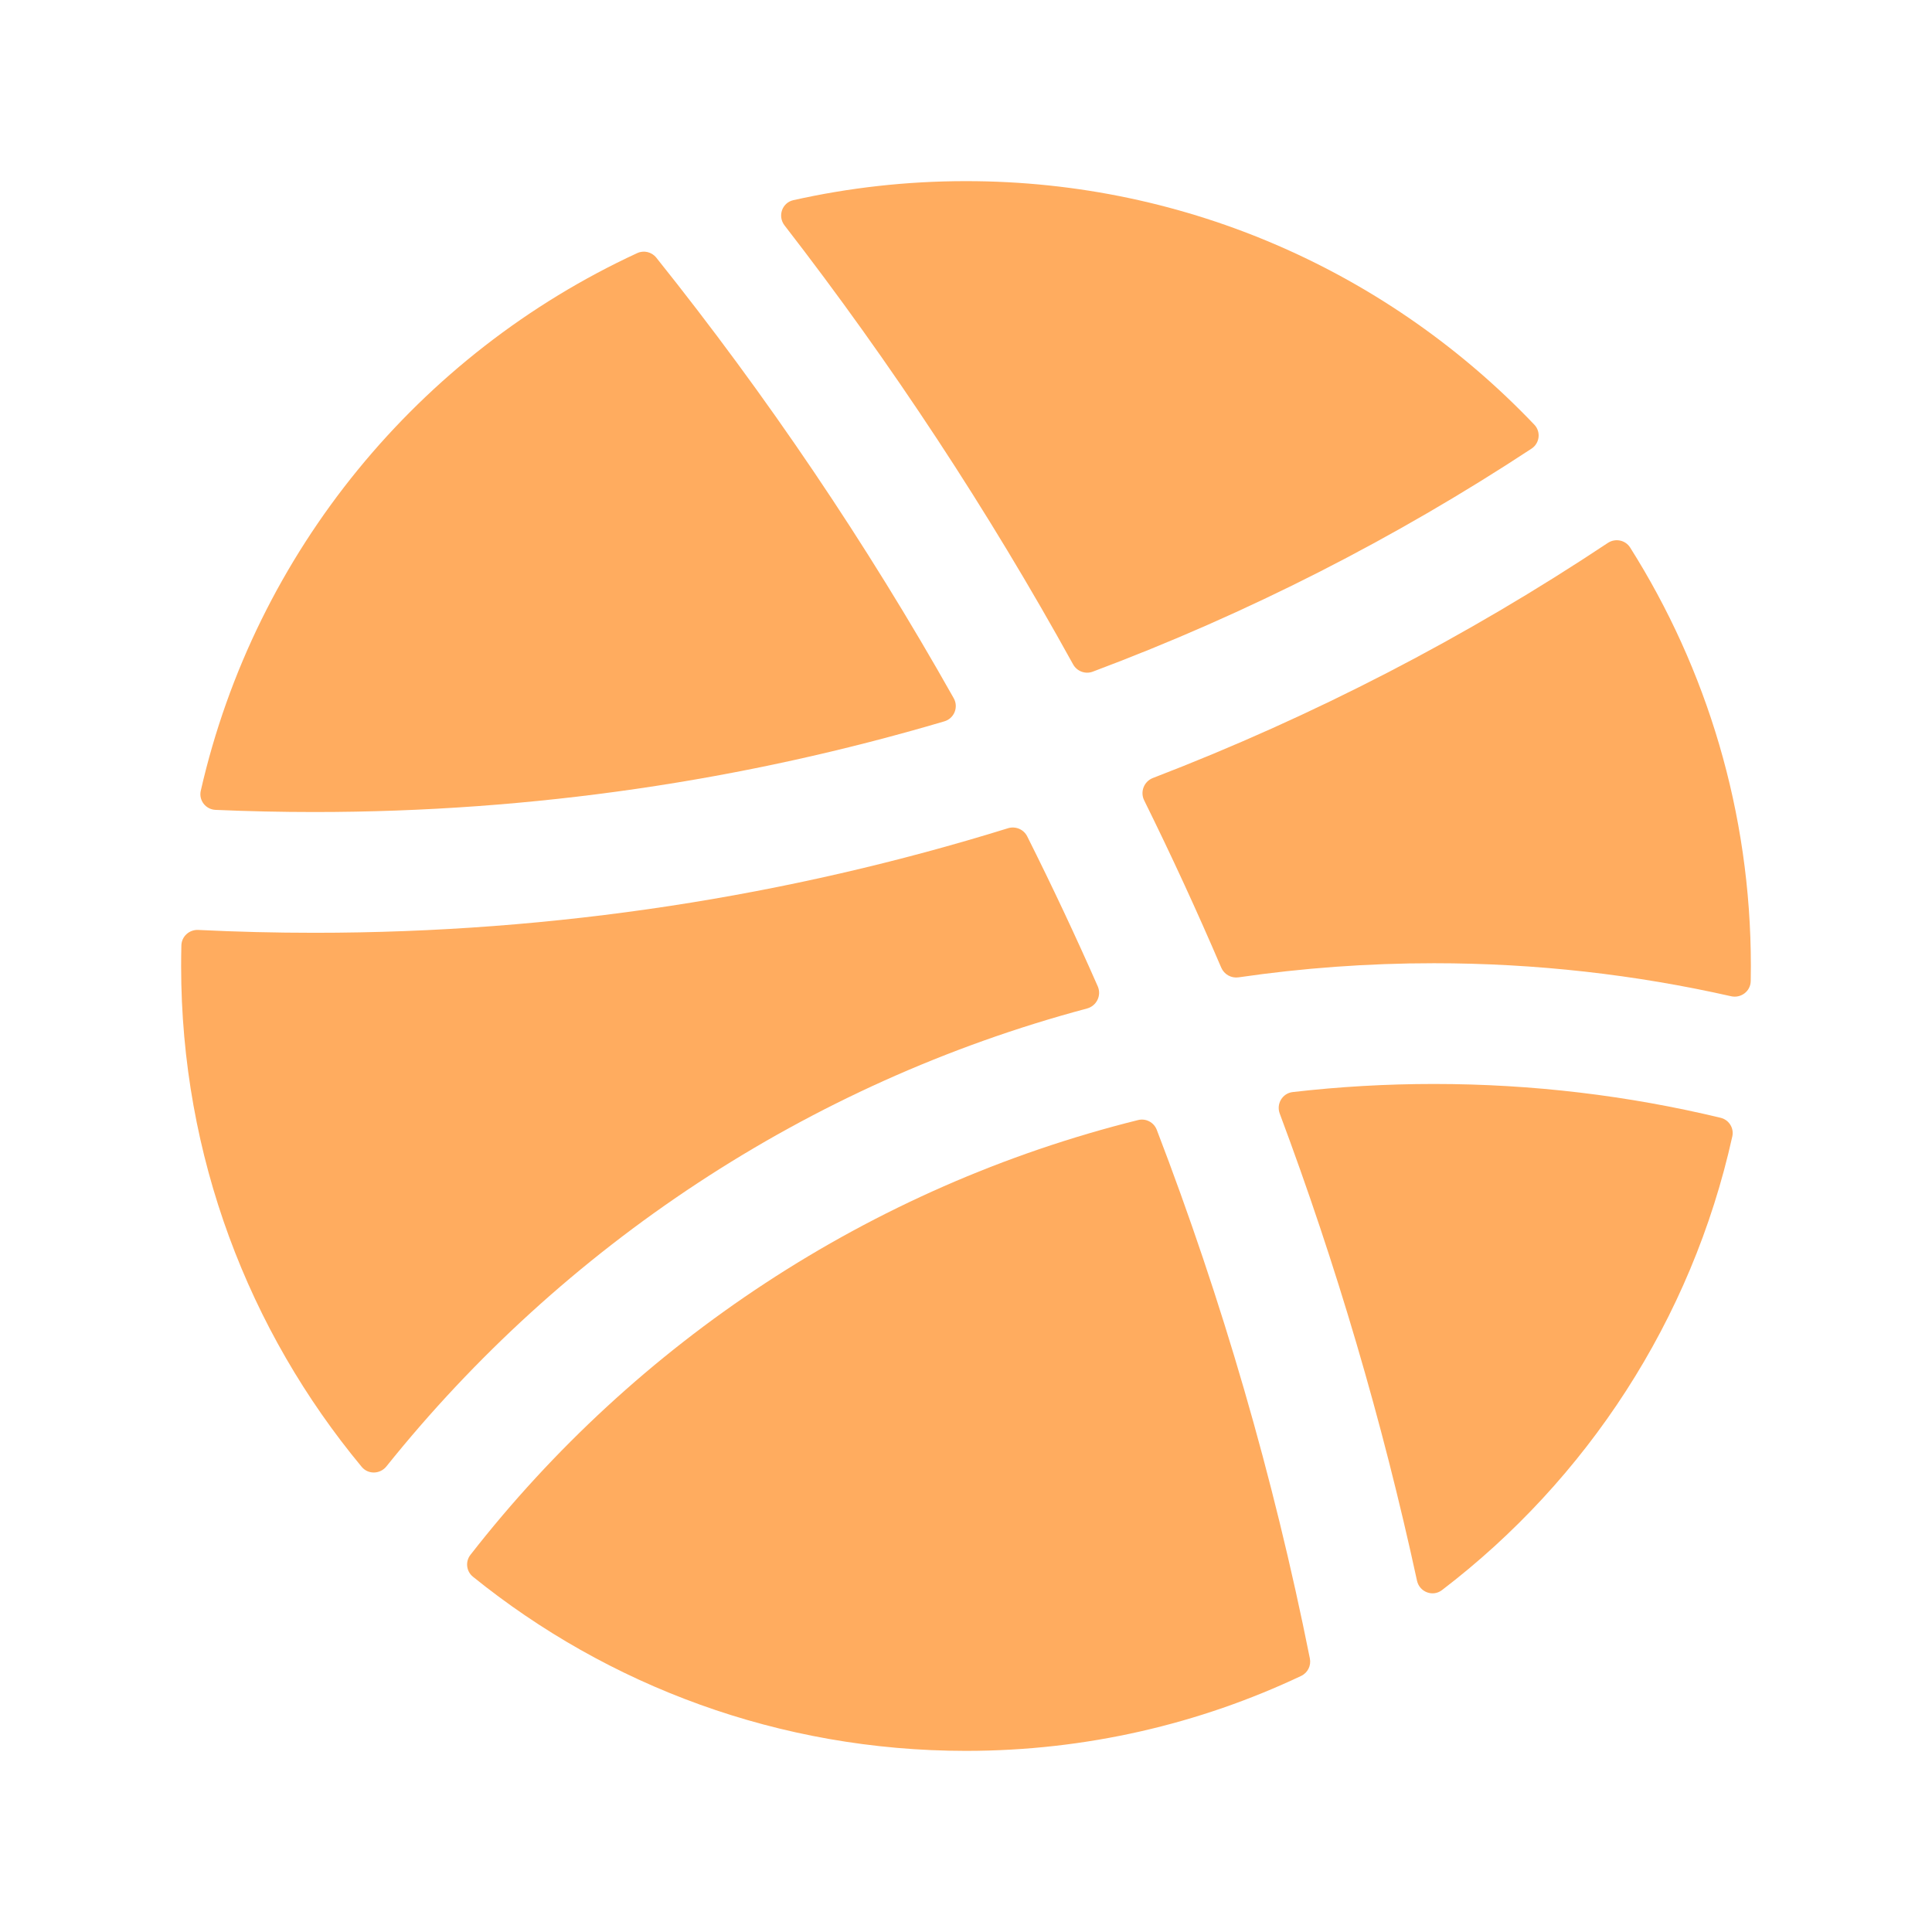 <svg width="69" height="69" viewBox="0 0 69 69" fill="none" xmlns="http://www.w3.org/2000/svg">
<path d="M54.696 16.024C54.99 15.831 55.04 15.421 54.797 15.167C49.692 9.808 42.486 6.469 34.5 6.469C32.381 6.469 30.318 6.704 28.333 7.149C27.929 7.24 27.765 7.722 28.019 8.05C31.84 12.986 35.289 18.226 38.324 23.726C38.462 23.976 38.761 24.088 39.027 23.988C44.572 21.91 49.821 19.229 54.696 16.024Z" fill="#FFAC5F"/>
<path d="M7.696 28.924C7.345 28.908 7.092 28.582 7.171 28.239C9.12 19.693 14.975 12.634 22.759 9.039C22.995 8.93 23.275 8.998 23.438 9.201C27.386 14.136 30.943 19.397 34.062 24.937C34.241 25.256 34.079 25.658 33.728 25.762C26.597 27.87 19.047 29.001 11.231 29.001C10.046 29.001 8.868 28.975 7.696 28.924Z" fill="#FFAC5F"/>
<path d="M13.801 52.371C13.575 52.653 13.148 52.666 12.917 52.387C8.89 47.534 6.469 41.3 6.469 34.5C6.469 34.253 6.472 34.007 6.478 33.762C6.487 33.443 6.76 33.197 7.079 33.212C8.455 33.28 9.839 33.314 11.231 33.314C19.854 33.314 28.173 32.007 36 29.58C36.269 29.497 36.559 29.618 36.686 29.87C37.569 31.631 38.41 33.418 39.206 35.228C39.348 35.553 39.163 35.927 38.821 36.018C28.813 38.69 20.095 44.52 13.801 52.371Z" fill="#FFAC5F"/>
<path d="M46.781 59.231C46.832 59.486 46.705 59.743 46.47 59.854C42.84 61.571 38.782 62.531 34.5 62.531C27.829 62.531 21.703 60.201 16.89 56.311C16.652 56.118 16.613 55.77 16.802 55.529C22.705 47.959 31.047 42.39 40.646 40.002C40.925 39.932 41.21 40.083 41.313 40.35C43.642 46.417 45.481 52.727 46.781 59.231Z" fill="#FFAC5F"/>
<path d="M61.451 39.921C61.748 39.993 61.935 40.288 61.868 40.587C60.415 47.149 56.663 52.846 51.499 56.79C51.169 57.042 50.695 56.858 50.607 56.452C49.366 50.731 47.721 45.16 45.705 39.771C45.575 39.423 45.801 39.044 46.17 39.002C47.825 38.811 49.507 38.713 51.212 38.713C54.74 38.713 58.169 39.132 61.451 39.921Z" fill="#FFAC5F"/>
<path d="M57.422 19.391C57.688 19.214 58.049 19.285 58.22 19.556C60.951 23.881 62.531 29.006 62.531 34.5C62.531 34.681 62.529 34.861 62.526 35.041C62.519 35.403 62.177 35.66 61.824 35.58C58.409 34.808 54.857 34.401 51.212 34.401C48.842 34.401 46.513 34.573 44.235 34.905C43.974 34.943 43.72 34.802 43.616 34.559C42.751 32.539 41.833 30.547 40.863 28.584C40.712 28.278 40.857 27.908 41.176 27.785C46.924 25.577 52.367 22.752 57.422 19.391Z" fill="#FFAC5F"/>
</svg>

